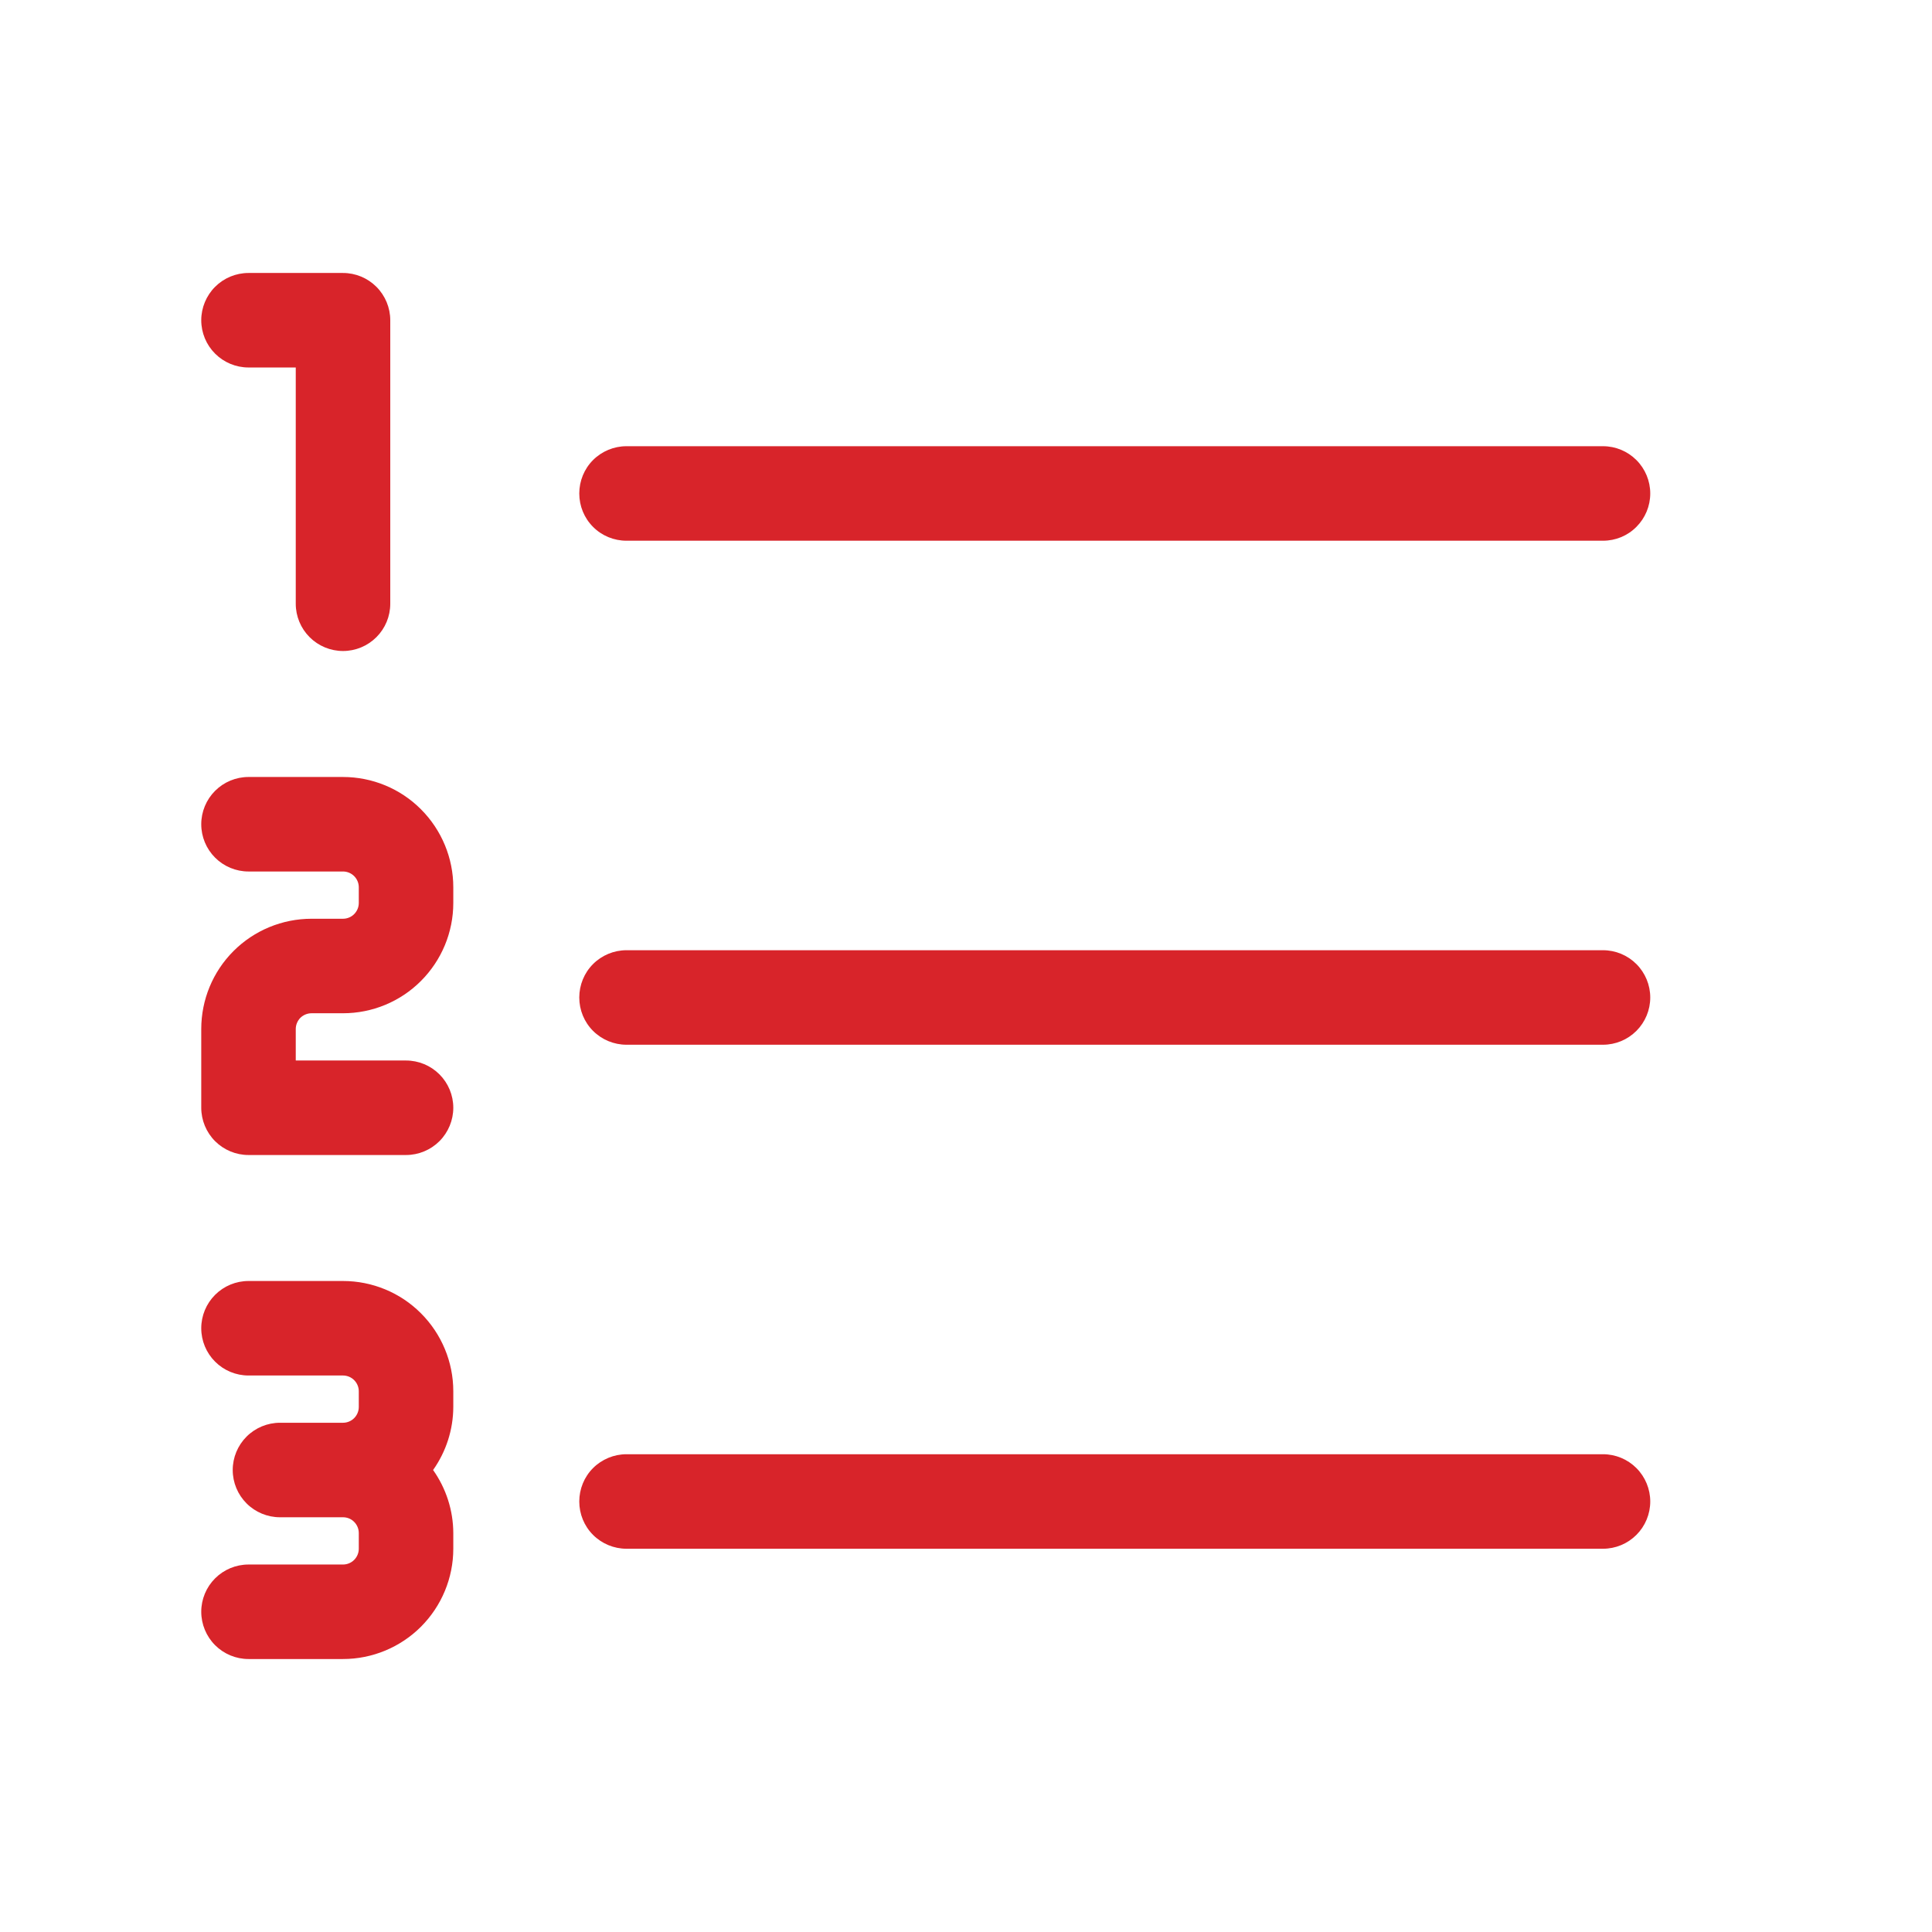 <svg width="24" height="24" viewBox="0 0 24 24" fill="none" xmlns="http://www.w3.org/2000/svg">
    <path d="M3.87 12.587H4.261C4.624 12.587 4.973 12.443 5.229 12.186C5.486 11.929 5.631 11.581 5.631 11.217V11.022C5.631 10.659 5.486 10.31 5.229 10.053C4.973 9.796 4.624 9.652 4.261 9.652H3.087C2.931 9.652 2.782 9.714 2.672 9.824C2.562 9.934 2.5 10.083 2.5 10.239C2.5 10.395 2.562 10.544 2.672 10.654C2.782 10.764 2.931 10.826 3.087 10.826H4.261C4.313 10.826 4.363 10.847 4.399 10.883C4.436 10.92 4.457 10.97 4.457 11.022V11.217C4.457 11.269 4.436 11.319 4.399 11.356C4.363 11.392 4.313 11.413 4.261 11.413H3.87C3.507 11.413 3.158 11.557 2.901 11.814C2.644 12.071 2.5 12.419 2.5 12.783V13.761C2.5 13.916 2.562 14.066 2.672 14.176C2.782 14.286 2.931 14.348 3.087 14.348H5.044C5.199 14.348 5.349 14.286 5.459 14.176C5.569 14.066 5.631 13.916 5.631 13.761C5.631 13.605 5.569 13.456 5.459 13.346C5.349 13.236 5.199 13.174 5.044 13.174H3.674V12.783C3.674 12.731 3.695 12.681 3.731 12.644C3.768 12.608 3.818 12.587 3.87 12.587Z" fill="#D8242A"/>
    <path d="M5.631 17.283C5.631 16.919 5.486 16.571 5.229 16.314C4.973 16.057 4.624 15.913 4.261 15.913H3.087C2.931 15.913 2.782 15.975 2.672 16.085C2.562 16.195 2.5 16.344 2.5 16.5C2.5 16.656 2.562 16.805 2.672 16.915C2.782 17.025 2.931 17.087 3.087 17.087H4.261C4.313 17.087 4.363 17.108 4.399 17.144C4.436 17.181 4.457 17.231 4.457 17.283V17.478C4.457 17.53 4.436 17.58 4.399 17.617C4.363 17.653 4.313 17.674 4.261 17.674H3.478C3.323 17.674 3.173 17.736 3.063 17.846C2.953 17.956 2.891 18.105 2.891 18.261C2.891 18.417 2.953 18.566 3.063 18.676C3.173 18.786 3.323 18.848 3.478 18.848H4.261C4.313 18.848 4.363 18.868 4.399 18.905C4.436 18.942 4.457 18.992 4.457 19.044V19.239C4.457 19.291 4.436 19.341 4.399 19.378C4.363 19.414 4.313 19.435 4.261 19.435H3.087C2.931 19.435 2.782 19.497 2.672 19.607C2.562 19.717 2.5 19.866 2.5 20.022C2.5 20.177 2.562 20.327 2.672 20.437C2.782 20.547 2.931 20.609 3.087 20.609H4.261C4.624 20.609 4.973 20.464 5.229 20.208C5.486 19.951 5.631 19.602 5.631 19.239V19.044C5.63 18.763 5.542 18.49 5.38 18.261C5.542 18.032 5.63 17.759 5.631 17.478V17.283Z" fill="#D8242A"/>
    <path d="M4.261 8.087C4.417 8.087 4.566 8.025 4.676 7.915C4.786 7.805 4.848 7.656 4.848 7.5V3.978C4.848 3.823 4.786 3.673 4.676 3.563C4.566 3.453 4.417 3.391 4.261 3.391H3.087C2.931 3.391 2.782 3.453 2.672 3.563C2.562 3.673 2.5 3.823 2.5 3.978C2.5 4.134 2.562 4.283 2.672 4.393C2.782 4.503 2.931 4.565 3.087 4.565H3.674V7.5C3.674 7.656 3.736 7.805 3.846 7.915C3.956 8.025 4.105 8.087 4.261 8.087Z" fill="#D8242A"/>
    <path d="M19.913 5.543H7.782C7.627 5.543 7.477 5.605 7.367 5.715C7.257 5.825 7.196 5.975 7.196 6.13C7.196 6.286 7.257 6.435 7.367 6.545C7.477 6.656 7.627 6.717 7.782 6.717H19.913C20.069 6.717 20.218 6.656 20.328 6.545C20.438 6.435 20.5 6.286 20.5 6.13C20.5 5.975 20.438 5.825 20.328 5.715C20.218 5.605 20.069 5.543 19.913 5.543Z" fill="#D8242A"/>
    <path d="M19.913 11.804H7.782C7.627 11.804 7.477 11.866 7.367 11.976C7.257 12.086 7.196 12.236 7.196 12.391C7.196 12.547 7.257 12.696 7.367 12.806C7.477 12.916 7.627 12.978 7.782 12.978H19.913C20.069 12.978 20.218 12.916 20.328 12.806C20.438 12.696 20.5 12.547 20.5 12.391C20.5 12.236 20.438 12.086 20.328 11.976C20.218 11.866 20.069 11.804 19.913 11.804Z" fill="#D8242A"/>
    <path d="M19.913 18.065H7.782C7.627 18.065 7.477 18.127 7.367 18.237C7.257 18.347 7.196 18.497 7.196 18.652C7.196 18.808 7.257 18.957 7.367 19.067C7.477 19.177 7.627 19.239 7.782 19.239H19.913C20.069 19.239 20.218 19.177 20.328 19.067C20.438 18.957 20.5 18.808 20.5 18.652C20.5 18.497 20.438 18.347 20.328 18.237C20.218 18.127 20.069 18.065 19.913 18.065Z" fill="#D8242A"/>
</svg>
